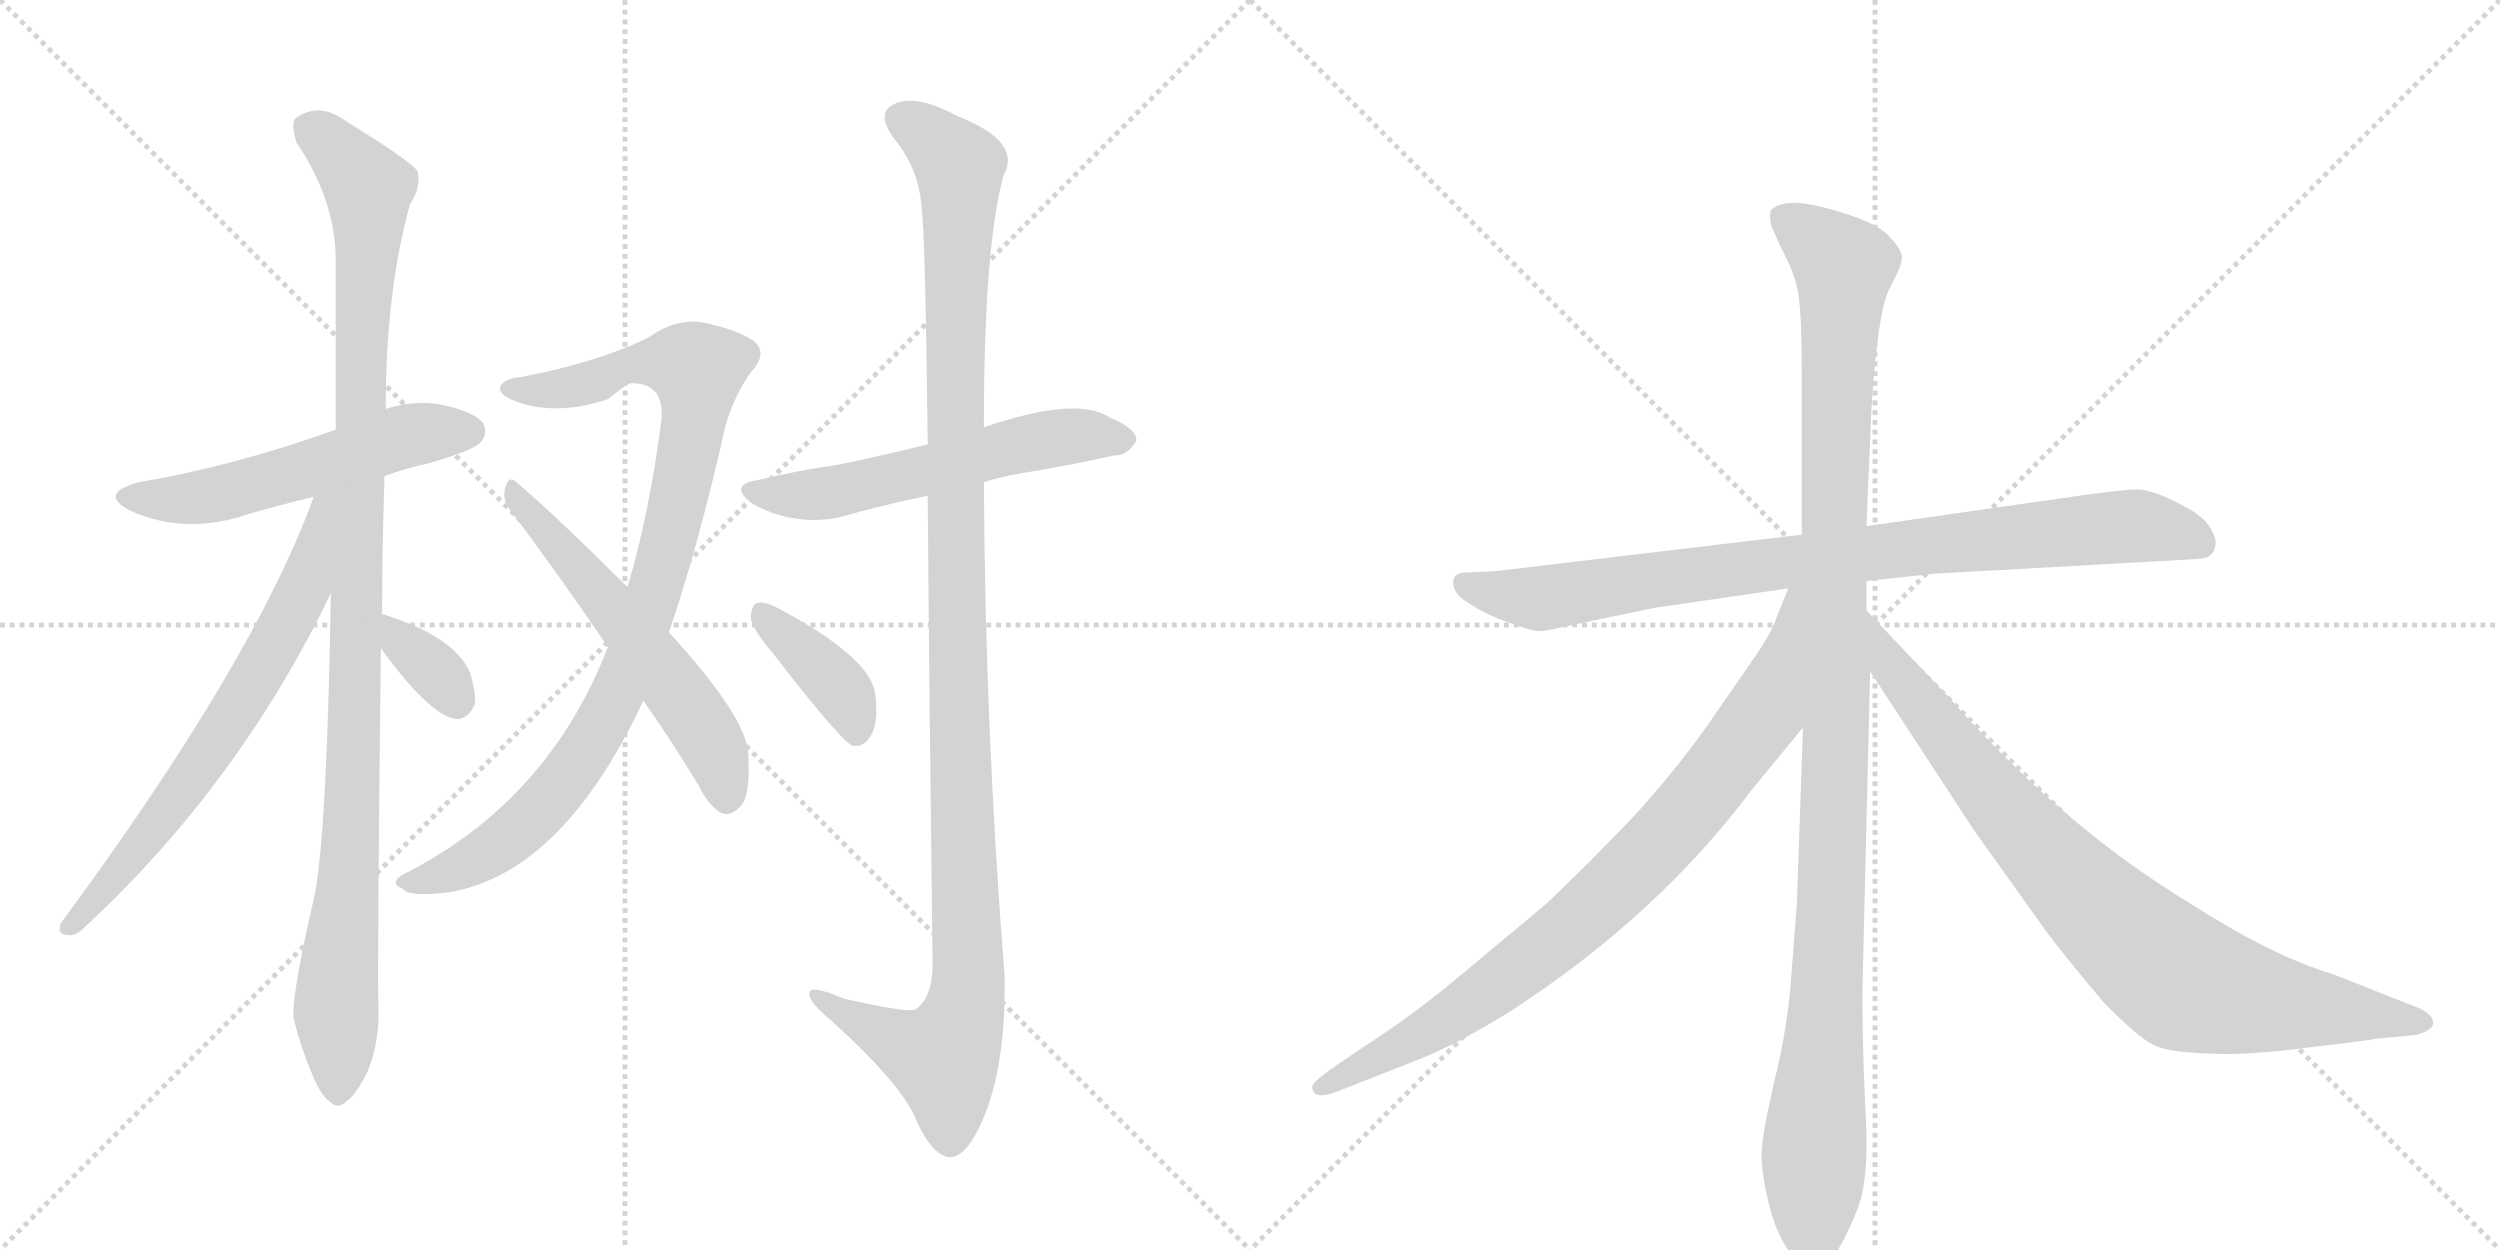 <svg version="1.1" viewBox="0 0 2048 1024" xmlns="http://www.w3.org/2000/svg">
  <g stroke="lightgray" stroke-dasharray="1,1" stroke-width="1" transform="scale(4, 4)">
    <line x1="0" y1="0" x2="256" y2="256"></line>
    <line x1="256" y1="0" x2="0" y2="256"></line>
    <line x1="128" y1="0" x2="128" y2="256"></line>
    <line x1="0" y1="128" x2="256" y2="128"></line>
    <line x1="256" y1="0" x2="512" y2="256"></line>
    <line x1="512" y1="0" x2="256" y2="256"></line>
    <line x1="384" y1="0" x2="384" y2="256"></line>
    <line x1="256" y1="128" x2="512" y2="128"></line>
  </g>
<g transform="scale(1, -1) translate(0, -850)">
   <style type="text/css">
    @keyframes keyframes0 {
      from {
       stroke: black;
       stroke-dashoffset: 542;
       stroke-width: 128;
       }
       64% {
       animation-timing-function: step-end;
       stroke: black;
       stroke-dashoffset: 0;
       stroke-width: 128;
       }
       to {
       stroke: black;
       stroke-width: 1024;
       }
       }
       #make-me-a-hanzi-animation-0 {
         animation: keyframes0 0.691s both;
         animation-delay: 0s;
         animation-timing-function: linear;
       }
    @keyframes keyframes1 {
      from {
       stroke: black;
       stroke-dashoffset: 1063;
       stroke-width: 128;
       }
       78% {
       animation-timing-function: step-end;
       stroke: black;
       stroke-dashoffset: 0;
       stroke-width: 128;
       }
       to {
       stroke: black;
       stroke-width: 1024;
       }
       }
       #make-me-a-hanzi-animation-1 {
         animation: keyframes1 1.115s both;
         animation-delay: 0.691s;
         animation-timing-function: linear;
       }
    @keyframes keyframes2 {
      from {
       stroke: black;
       stroke-dashoffset: 669;
       stroke-width: 128;
       }
       69% {
       animation-timing-function: step-end;
       stroke: black;
       stroke-dashoffset: 0;
       stroke-width: 128;
       }
       to {
       stroke: black;
       stroke-width: 1024;
       }
       }
       #make-me-a-hanzi-animation-2 {
         animation: keyframes2 0.794s both;
         animation-delay: 1.806s;
         animation-timing-function: linear;
       }
    @keyframes keyframes3 {
      from {
       stroke: black;
       stroke-dashoffset: 341;
       stroke-width: 128;
       }
       53% {
       animation-timing-function: step-end;
       stroke: black;
       stroke-dashoffset: 0;
       stroke-width: 128;
       }
       to {
       stroke: black;
       stroke-width: 1024;
       }
       }
       #make-me-a-hanzi-animation-3 {
         animation: keyframes3 0.528s both;
         animation-delay: 2.601s;
         animation-timing-function: linear;
       }
    @keyframes keyframes4 {
      from {
       stroke: black;
       stroke-dashoffset: 926;
       stroke-width: 128;
       }
       75% {
       animation-timing-function: step-end;
       stroke: black;
       stroke-dashoffset: 0;
       stroke-width: 128;
       }
       to {
       stroke: black;
       stroke-width: 1024;
       }
       }
       #make-me-a-hanzi-animation-4 {
         animation: keyframes4 1.004s both;
         animation-delay: 3.128s;
         animation-timing-function: linear;
       }
    @keyframes keyframes5 {
      from {
       stroke: black;
       stroke-dashoffset: 562;
       stroke-width: 128;
       }
       65% {
       animation-timing-function: step-end;
       stroke: black;
       stroke-dashoffset: 0;
       stroke-width: 128;
       }
       to {
       stroke: black;
       stroke-width: 1024;
       }
       }
       #make-me-a-hanzi-animation-5 {
         animation: keyframes5 0.707s both;
         animation-delay: 4.132s;
         animation-timing-function: linear;
       }
    @keyframes keyframes6 {
      from {
       stroke: black;
       stroke-dashoffset: 566;
       stroke-width: 128;
       }
       65% {
       animation-timing-function: step-end;
       stroke: black;
       stroke-dashoffset: 0;
       stroke-width: 128;
       }
       to {
       stroke: black;
       stroke-width: 1024;
       }
       }
       #make-me-a-hanzi-animation-6 {
         animation: keyframes6 0.711s both;
         animation-delay: 4.839s;
         animation-timing-function: linear;
       }
    @keyframes keyframes7 {
      from {
       stroke: black;
       stroke-dashoffset: 1165;
       stroke-width: 128;
       }
       79% {
       animation-timing-function: step-end;
       stroke: black;
       stroke-dashoffset: 0;
       stroke-width: 128;
       }
       to {
       stroke: black;
       stroke-width: 1024;
       }
       }
       #make-me-a-hanzi-animation-7 {
         animation: keyframes7 1.198s both;
         animation-delay: 5.55s;
         animation-timing-function: linear;
       }
    @keyframes keyframes8 {
      from {
       stroke: black;
       stroke-dashoffset: 387;
       stroke-width: 128;
       }
       56% {
       animation-timing-function: step-end;
       stroke: black;
       stroke-dashoffset: 0;
       stroke-width: 128;
       }
       to {
       stroke: black;
       stroke-width: 1024;
       }
       }
       #make-me-a-hanzi-animation-8 {
         animation: keyframes8 0.565s both;
         animation-delay: 6.748s;
         animation-timing-function: linear;
       }
    @keyframes keyframes9 {
      from {
       stroke: black;
       stroke-dashoffset: 866;
       stroke-width: 128;
       }
       74% {
       animation-timing-function: step-end;
       stroke: black;
       stroke-dashoffset: 0;
       stroke-width: 128;
       }
       to {
       stroke: black;
       stroke-width: 1024;
       }
       }
       #make-me-a-hanzi-animation-9 {
         animation: keyframes9 0.955s both;
         animation-delay: 7.313s;
         animation-timing-function: linear;
       }
    @keyframes keyframes10 {
      from {
       stroke: black;
       stroke-dashoffset: 1136;
       stroke-width: 128;
       }
       79% {
       animation-timing-function: step-end;
       stroke: black;
       stroke-dashoffset: 0;
       stroke-width: 128;
       }
       to {
       stroke: black;
       stroke-width: 1024;
       }
       }
       #make-me-a-hanzi-animation-10 {
         animation: keyframes10 1.174s both;
         animation-delay: 8.267s;
         animation-timing-function: linear;
       }
    @keyframes keyframes11 {
      from {
       stroke: black;
       stroke-dashoffset: 837;
       stroke-width: 128;
       }
       73% {
       animation-timing-function: step-end;
       stroke: black;
       stroke-dashoffset: 0;
       stroke-width: 128;
       }
       to {
       stroke: black;
       stroke-width: 1024;
       }
       }
       #make-me-a-hanzi-animation-11 {
         animation: keyframes11 0.931s both;
         animation-delay: 9.442s;
         animation-timing-function: linear;
       }
    @keyframes keyframes12 {
      from {
       stroke: black;
       stroke-dashoffset: 849;
       stroke-width: 128;
       }
       73% {
       animation-timing-function: step-end;
       stroke: black;
       stroke-dashoffset: 0;
       stroke-width: 128;
       }
       to {
       stroke: black;
       stroke-width: 1024;
       }
       }
       #make-me-a-hanzi-animation-12 {
         animation: keyframes12 0.941s both;
         animation-delay: 10.373s;
         animation-timing-function: linear;
       }
</style>
<path d="M 315 460 Q 331 466 353 471 Q 387 481 393 487 Q 400 494 396 503 Q 389 513 359 519 Q 337 522 316 515 L 275 498 Q 191 468 114 455 Q 80 446 106 432 Q 151 411 204 429 Q 228 436 257 443 L 315 460 Z" fill="lightgray"></path> 
<path d="M 313 347 Q 313 399 315 460 L 316 515 Q 316 612 336 683 Q 345 696 342 710 Q 335 719 283 751 Q 261 767 242 753 Q 238 749 243 733 Q 274 687 275 640 Q 275 573 275 498 L 271 364 Q 268 172 258 118 Q 237 27 241 14 Q 247 -10 257 -33 Q 264 -49 271 -53 Q 277 -59 284 -52 Q 291 -48 301 -28 Q 311 -4 310 25 Q 309 62 312 319 L 313 347 Z" fill="lightgray"></path> 
<path d="M 257 443 Q 208 308 50 94 Q 46 84 56 84 Q 62 83 70 91 Q 196 208 271 364 C 323 469 268 471 257 443 Z" fill="lightgray"></path> 
<path d="M 312 319 Q 351 265 373 261 Q 383 260 389 273 Q 390 283 385 299 Q 372 329 313 347 C 285 356 294 343 312 319 Z" fill="lightgray"></path> 
<path d="M 548 332 Q 572 402 594 500 Q 601 525 615 545 Q 630 561 617 571 Q 604 580 575 586 Q 553 589 532 574 Q 490 553 426 541 Q 414 540 410 534 Q 407 527 423 521 Q 456 509 498 523 Q 513 535 516 536 Q 544 537 542 507 Q 532 429 514 369 L 498 320 Q 449 193 329 133 Q 319 126 330 122 Q 334 115 368 119 Q 461 135 527 276 L 548 332 Z" fill="lightgray"></path> 
<path d="M 527 276 Q 549 245 572 207 Q 581 189 591 184 Q 598 181 605 188 Q 615 195 613 231 Q 613 261 548 332 L 514 369 Q 456 427 423 455 Q 417 461 414 451 Q 411 441 418 432 Q 455 383 498 320 L 527 276 Z" fill="lightgray"></path> 
<path d="M 806 455 Q 818 459 835 462 Q 878 469 913 477 Q 923 476 931 489 Q 931 499 909 508 Q 882 526 806 500 L 760 486 Q 720 476 685 469 Q 655 465 622 457 Q 595 453 617 437 Q 650 419 687 426 Q 718 435 760 444 L 806 455 Z" fill="lightgray"></path> 
<path d="M 760 444 Q 761 299 764 57 Q 763 32 750 23 Q 744 20 691 32 Q 661 45 663 35 Q 664 28 682 13 Q 736 -36 749 -64 Q 762 -95 777 -98 Q 792 -99 806 -65 Q 824 -22 823 50 Q 807 252 806 455 L 806 500 Q 806 648 822 706 Q 838 734 784 755 Q 751 773 733 765 Q 717 758 732 737 Q 753 712 755 679 Q 758 660 760 486 L 760 444 Z" fill="lightgray"></path> 
<path d="M 633 315 Q 691 240 699 239 Q 708 238 713 247 Q 720 257 717 281 Q 714 311 637 352 Q 625 358 620 356 Q 616 355 615 344 Q 616 335 633 315 Z" fill="lightgray"></path> 
<path d="M 1355 352 L 1465 368 L 1529 374 L 1584 380 L 1799 392 Q 1815 392 1815 406 Q 1815 411 1809 420 Q 1803 429 1782 439 Q 1762 449 1751 449 Q 1741 449 1711 445 L 1529 419 L 1476 412 L 1224 382 L 1201 381 Q 1193 381 1191 376 Q 1188 365 1203 356 Q 1218 346 1236 340 Q 1255 333 1261 333 Q 1267 333 1283 337 L 1355 352 Z" fill="lightgray"></path> 
<path d="M 1477 254 L 1472 110 L 1467 45 Q 1464 6 1453 -38 Q 1443 -82 1443 -96 Q 1443 -111 1449 -136 Q 1455 -161 1467 -177 Q 1479 -193 1485 -194 Q 1492 -195 1501 -181 Q 1511 -167 1521 -142 Q 1532 -117 1528 -56 Q 1525 5 1526 52 L 1532 300 L 1529 350 L 1529 374 L 1529 419 L 1533 513 Q 1538 595 1548 614 Q 1558 632 1558 639 Q 1558 646 1546 658 Q 1535 669 1498 679 Q 1462 689 1451 678 Q 1449 674 1451 665 L 1459 647 Q 1469 629 1472 615 Q 1476 601 1476 544 L 1476 412 L 1477 254 Z" fill="lightgray"></path> 
<path d="M 1465 368 L 1456 346 Q 1453 335 1439 314 L 1401 259 Q 1376 223 1340 183 Q 1301 142 1266 109 L 1188 44 Q 1151 14 1118 -7 L 1090 -26 Q 1075 -37 1075 -40 Q 1075 -52 1096 -44 L 1167 -16 Q 1198 -3 1238 22 Q 1358 100 1435 203 L 1477 254 C 1579 378 1476 396 1465 368 Z" fill="lightgray"></path> 
<path d="M 1532 300 L 1617 170 L 1677 86 Q 1692 66 1724 28 Q 1752 0 1764 -6 Q 1776 -12 1808 -13 Q 1840 -15 1892 -8 Q 1944 -2 1945 -1 L 1978 2 Q 1987 4 1990 7 Q 1994 9 1993 14 Q 1992 19 1982 24 L 1911 52 Q 1861 67 1794 110 Q 1690 173 1599 276 L 1529 350 C 1508 372 1516 325 1532 300 Z" fill="lightgray"></path> 
      <clipPath id="make-me-a-hanzi-clip-0">
      <path d="M 315 460 Q 331 466 353 471 Q 387 481 393 487 Q 400 494 396 503 Q 389 513 359 519 Q 337 522 316 515 L 275 498 Q 191 468 114 455 Q 80 446 106 432 Q 151 411 204 429 Q 228 436 257 443 L 315 460 Z" fill="lightgray"></path>
      </clipPath>
      <path clip-path="url(#make-me-a-hanzi-clip-0)" d="M 107 444 L 130 440 L 178 445 L 319 489 L 385 497 " fill="none" id="make-me-a-hanzi-animation-0" stroke-dasharray="414 828" stroke-linecap="round"></path>

      <clipPath id="make-me-a-hanzi-clip-1">
      <path d="M 313 347 Q 313 399 315 460 L 316 515 Q 316 612 336 683 Q 345 696 342 710 Q 335 719 283 751 Q 261 767 242 753 Q 238 749 243 733 Q 274 687 275 640 Q 275 573 275 498 L 271 364 Q 268 172 258 118 Q 237 27 241 14 Q 247 -10 257 -33 Q 264 -49 271 -53 Q 277 -59 284 -52 Q 291 -48 301 -28 Q 311 -4 310 25 Q 309 62 312 319 L 313 347 Z" fill="lightgray"></path>
      </clipPath>
      <path clip-path="url(#make-me-a-hanzi-clip-1)" d="M 253 747 L 302 696 L 292 256 L 275 27 L 277 -40 " fill="none" id="make-me-a-hanzi-animation-1" stroke-dasharray="935 1870" stroke-linecap="round"></path>

      <clipPath id="make-me-a-hanzi-clip-2">
      <path d="M 257 443 Q 208 308 50 94 Q 46 84 56 84 Q 62 83 70 91 Q 196 208 271 364 C 323 469 268 471 257 443 Z" fill="lightgray"></path>
      </clipPath>
      <path clip-path="url(#make-me-a-hanzi-clip-2)" d="M 271 441 L 263 435 L 249 366 L 189 260 L 119 162 L 60 93 " fill="none" id="make-me-a-hanzi-animation-2" stroke-dasharray="541 1082" stroke-linecap="round"></path>

      <clipPath id="make-me-a-hanzi-clip-3">
      <path d="M 312 319 Q 351 265 373 261 Q 383 260 389 273 Q 390 283 385 299 Q 372 329 313 347 C 285 356 294 343 312 319 Z" fill="lightgray"></path>
      </clipPath>
      <path clip-path="url(#make-me-a-hanzi-clip-3)" d="M 321 340 L 327 325 L 352 305 L 374 276 " fill="none" id="make-me-a-hanzi-animation-3" stroke-dasharray="213 426" stroke-linecap="round"></path>

      <clipPath id="make-me-a-hanzi-clip-4">
      <path d="M 548 332 Q 572 402 594 500 Q 601 525 615 545 Q 630 561 617 571 Q 604 580 575 586 Q 553 589 532 574 Q 490 553 426 541 Q 414 540 410 534 Q 407 527 423 521 Q 456 509 498 523 Q 513 535 516 536 Q 544 537 542 507 Q 532 429 514 369 L 498 320 Q 449 193 329 133 Q 319 126 330 122 Q 334 115 368 119 Q 461 135 527 276 L 548 332 Z" fill="lightgray"></path>
      </clipPath>
      <path clip-path="url(#make-me-a-hanzi-clip-4)" d="M 416 532 L 458 531 L 534 554 L 571 547 L 553 429 L 504 275 L 464 212 L 413 160 L 382 141 L 338 128 " fill="none" id="make-me-a-hanzi-animation-4" stroke-dasharray="798 1596" stroke-linecap="round"></path>

      <clipPath id="make-me-a-hanzi-clip-5">
      <path d="M 527 276 Q 549 245 572 207 Q 581 189 591 184 Q 598 181 605 188 Q 615 195 613 231 Q 613 261 548 332 L 514 369 Q 456 427 423 455 Q 417 461 414 451 Q 411 441 418 432 Q 455 383 498 320 L 527 276 Z" fill="lightgray"></path>
      </clipPath>
      <path clip-path="url(#make-me-a-hanzi-clip-5)" d="M 422 446 L 570 263 L 592 221 L 595 198 " fill="none" id="make-me-a-hanzi-animation-5" stroke-dasharray="434 868" stroke-linecap="round"></path>

      <clipPath id="make-me-a-hanzi-clip-6">
      <path d="M 806 455 Q 818 459 835 462 Q 878 469 913 477 Q 923 476 931 489 Q 931 499 909 508 Q 882 526 806 500 L 760 486 Q 720 476 685 469 Q 655 465 622 457 Q 595 453 617 437 Q 650 419 687 426 Q 718 435 760 444 L 806 455 Z" fill="lightgray"></path>
      </clipPath>
      <path clip-path="url(#make-me-a-hanzi-clip-6)" d="M 617 448 L 665 444 L 871 492 L 921 490 " fill="none" id="make-me-a-hanzi-animation-6" stroke-dasharray="438 876" stroke-linecap="round"></path>

      <clipPath id="make-me-a-hanzi-clip-7">
      <path d="M 760 444 Q 761 299 764 57 Q 763 32 750 23 Q 744 20 691 32 Q 661 45 663 35 Q 664 28 682 13 Q 736 -36 749 -64 Q 762 -95 777 -98 Q 792 -99 806 -65 Q 824 -22 823 50 Q 807 252 806 455 L 806 500 Q 806 648 822 706 Q 838 734 784 755 Q 751 773 733 765 Q 717 758 732 737 Q 753 712 755 679 Q 758 660 760 486 L 760 444 Z" fill="lightgray"></path>
      </clipPath>
      <path clip-path="url(#make-me-a-hanzi-clip-7)" d="M 740 751 L 765 736 L 786 710 L 781 499 L 793 41 L 787 11 L 773 -17 L 669 33 " fill="none" id="make-me-a-hanzi-animation-7" stroke-dasharray="1037 2074" stroke-linecap="round"></path>

      <clipPath id="make-me-a-hanzi-clip-8">
      <path d="M 633 315 Q 691 240 699 239 Q 708 238 713 247 Q 720 257 717 281 Q 714 311 637 352 Q 625 358 620 356 Q 616 355 615 344 Q 616 335 633 315 Z" fill="lightgray"></path>
      </clipPath>
      <path clip-path="url(#make-me-a-hanzi-clip-8)" d="M 623 348 L 693 279 L 702 248 " fill="none" id="make-me-a-hanzi-animation-8" stroke-dasharray="259 518" stroke-linecap="round"></path>

      <clipPath id="make-me-a-hanzi-clip-9">
      <path d="M 1355 352 L 1465 368 L 1529 374 L 1584 380 L 1799 392 Q 1815 392 1815 406 Q 1815 411 1809 420 Q 1803 429 1782 439 Q 1762 449 1751 449 Q 1741 449 1711 445 L 1529 419 L 1476 412 L 1224 382 L 1201 381 Q 1193 381 1191 376 Q 1188 365 1203 356 Q 1218 346 1236 340 Q 1255 333 1261 333 Q 1267 333 1283 337 L 1355 352 Z" fill="lightgray"></path>
      </clipPath>
      <path clip-path="url(#make-me-a-hanzi-clip-9)" d="M 1199 372 L 1261 360 L 1525 397 L 1738 419 L 1765 418 L 1802 405 " fill="none" id="make-me-a-hanzi-animation-9" stroke-dasharray="738 1476" stroke-linecap="round"></path>

      <clipPath id="make-me-a-hanzi-clip-10">
      <path d="M 1477 254 L 1472 110 L 1467 45 Q 1464 6 1453 -38 Q 1443 -82 1443 -96 Q 1443 -111 1449 -136 Q 1455 -161 1467 -177 Q 1479 -193 1485 -194 Q 1492 -195 1501 -181 Q 1511 -167 1521 -142 Q 1532 -117 1528 -56 Q 1525 5 1526 52 L 1532 300 L 1529 350 L 1529 374 L 1529 419 L 1533 513 Q 1538 595 1548 614 Q 1558 632 1558 639 Q 1558 646 1546 658 Q 1535 669 1498 679 Q 1462 689 1451 678 Q 1449 674 1451 665 L 1459 647 Q 1469 629 1472 615 Q 1476 601 1476 544 L 1476 412 L 1477 254 Z" fill="lightgray"></path>
      </clipPath>
      <path clip-path="url(#make-me-a-hanzi-clip-10)" d="M 1461 672 L 1510 631 L 1502 434 L 1502 153 L 1486 -87 L 1486 -184 " fill="none" id="make-me-a-hanzi-animation-10" stroke-dasharray="1008 2016" stroke-linecap="round"></path>

      <clipPath id="make-me-a-hanzi-clip-11">
      <path d="M 1465 368 L 1456 346 Q 1453 335 1439 314 L 1401 259 Q 1376 223 1340 183 Q 1301 142 1266 109 L 1188 44 Q 1151 14 1118 -7 L 1090 -26 Q 1075 -37 1075 -40 Q 1075 -52 1096 -44 L 1167 -16 Q 1198 -3 1238 22 Q 1358 100 1435 203 L 1477 254 C 1579 378 1476 396 1465 368 Z" fill="lightgray"></path>
      </clipPath>
      <path clip-path="url(#make-me-a-hanzi-clip-11)" d="M 1471 362 L 1445 266 L 1378 180 L 1328 127 L 1270 76 L 1175 8 L 1081 -41 " fill="none" id="make-me-a-hanzi-animation-11" stroke-dasharray="709 1418" stroke-linecap="round"></path>

      <clipPath id="make-me-a-hanzi-clip-12">
      <path d="M 1532 300 L 1617 170 L 1677 86 Q 1692 66 1724 28 Q 1752 0 1764 -6 Q 1776 -12 1808 -13 Q 1840 -15 1892 -8 Q 1944 -2 1945 -1 L 1978 2 Q 1987 4 1990 7 Q 1994 9 1993 14 Q 1992 19 1982 24 L 1911 52 Q 1861 67 1794 110 Q 1690 173 1599 276 L 1529 350 C 1508 372 1516 325 1532 300 Z" fill="lightgray"></path>
      </clipPath>
      <path clip-path="url(#make-me-a-hanzi-clip-12)" d="M 1533 344 L 1547 307 L 1628 204 L 1707 117 L 1780 52 L 1825 35 L 1983 14 " fill="none" id="make-me-a-hanzi-animation-12" stroke-dasharray="721 1442" stroke-linecap="round"></path>

</g>
</svg>

